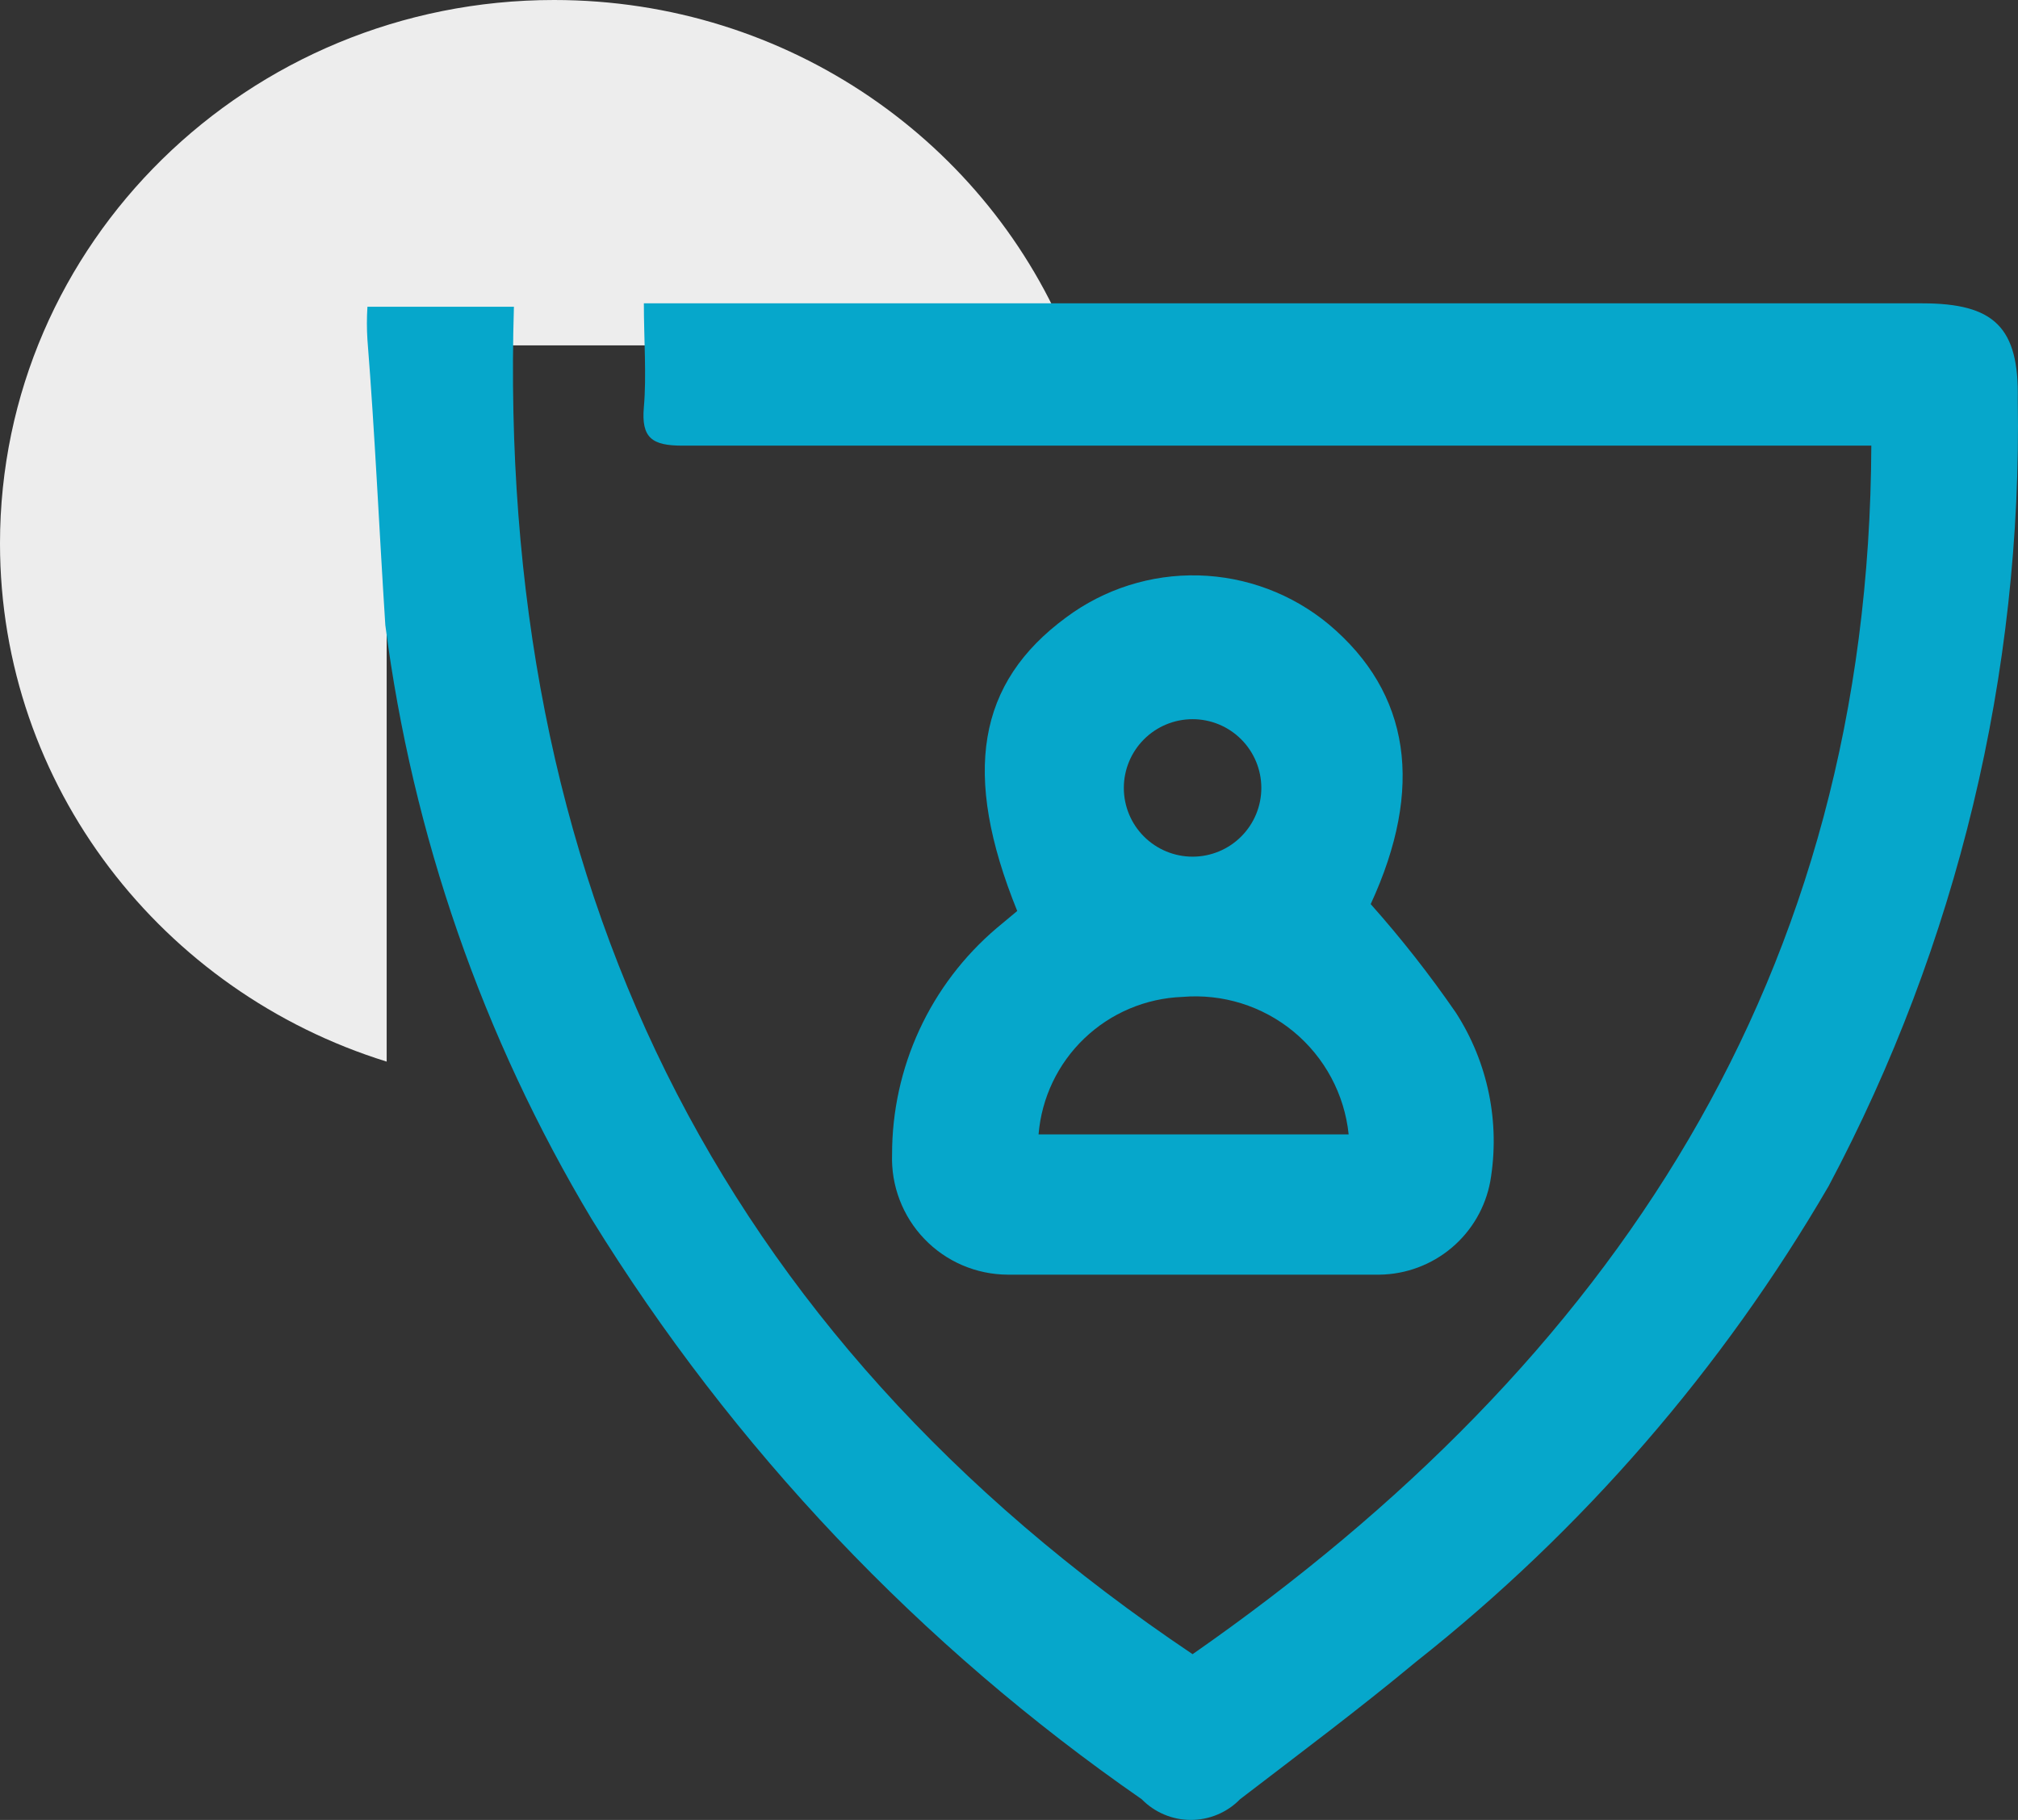 <svg width="51" height="46" viewBox="0 0 51 46" fill="none" xmlns="http://www.w3.org/2000/svg">
<rect x="0" y="0" width="51" height="46" fill="#333333" stroke="none"/>
<path fill-rule="evenodd" clip-rule="evenodd" d="M27.045 8.73H9.772V26.833C4.106 25.074 0 19.875 0 13.736C0 6.15 6.269 0 14.002 0C19.935 0 25.006 3.619 27.045 8.73Z" fill="#EDEDED"/>
<path d="M30.14 41.811C40.758 34.408 47.241 24.678 47.293 11.264H46.354C36.657 11.264 26.943 11.264 17.246 11.264C16.481 11.264 16.203 11.072 16.272 10.29C16.342 9.508 16.272 8.553 16.272 7.667H48.579C50.404 7.667 51.029 8.275 50.994 10.099C51.109 17.023 49.465 23.863 46.215 29.978C43.524 34.604 39.987 38.683 35.788 42.002C34.346 43.201 32.834 44.33 31.339 45.477C31.178 45.643 30.984 45.774 30.771 45.864C30.558 45.954 30.328 46 30.097 46C29.865 46 29.636 45.954 29.423 45.864C29.209 45.774 29.016 45.643 28.854 45.477C23.259 41.599 18.525 36.606 14.952 30.812C12.2 26.219 10.425 21.108 9.738 15.799C9.582 13.383 9.477 10.986 9.286 8.588C9.268 8.31 9.268 8.031 9.286 7.754H12.988C12.553 22.141 17.976 33.644 30.14 41.811Z" fill="#06A7CB"/>
<path d="M25.708 23.026C24.3 19.551 24.7 17.257 26.942 15.607C27.908 14.887 29.087 14.513 30.291 14.544C31.495 14.576 32.654 15.011 33.581 15.78C35.648 17.518 35.996 19.916 34.641 22.852C35.415 23.722 36.135 24.639 36.795 25.598C37.607 26.858 37.917 28.377 37.664 29.855C37.544 30.512 37.199 31.106 36.689 31.537C36.178 31.968 35.534 32.209 34.867 32.218H25.465C25.072 32.216 24.683 32.135 24.322 31.98C23.96 31.825 23.634 31.599 23.362 31.315C23.089 31.032 22.877 30.696 22.737 30.329C22.596 29.962 22.531 29.57 22.545 29.177C22.544 28.09 22.78 27.015 23.236 26.028C23.692 25.041 24.358 24.165 25.187 23.46L25.708 23.026ZM34.084 28.673C33.979 27.659 33.479 26.726 32.693 26.076C31.906 25.426 30.896 25.111 29.879 25.198C28.953 25.233 28.073 25.606 27.403 26.247C26.734 26.887 26.323 27.75 26.247 28.673H34.084ZM31.877 19.916C31.877 19.455 31.694 19.013 31.368 18.687C31.043 18.361 30.601 18.178 30.14 18.178C29.679 18.178 29.237 18.361 28.911 18.687C28.585 19.013 28.402 19.455 28.402 19.916C28.402 20.377 28.585 20.819 28.911 21.144C29.237 21.47 29.679 21.653 30.14 21.653C30.601 21.653 31.043 21.47 31.368 21.144C31.694 20.819 31.877 20.377 31.877 19.916Z" fill="#06A7CB"/>
</svg>
